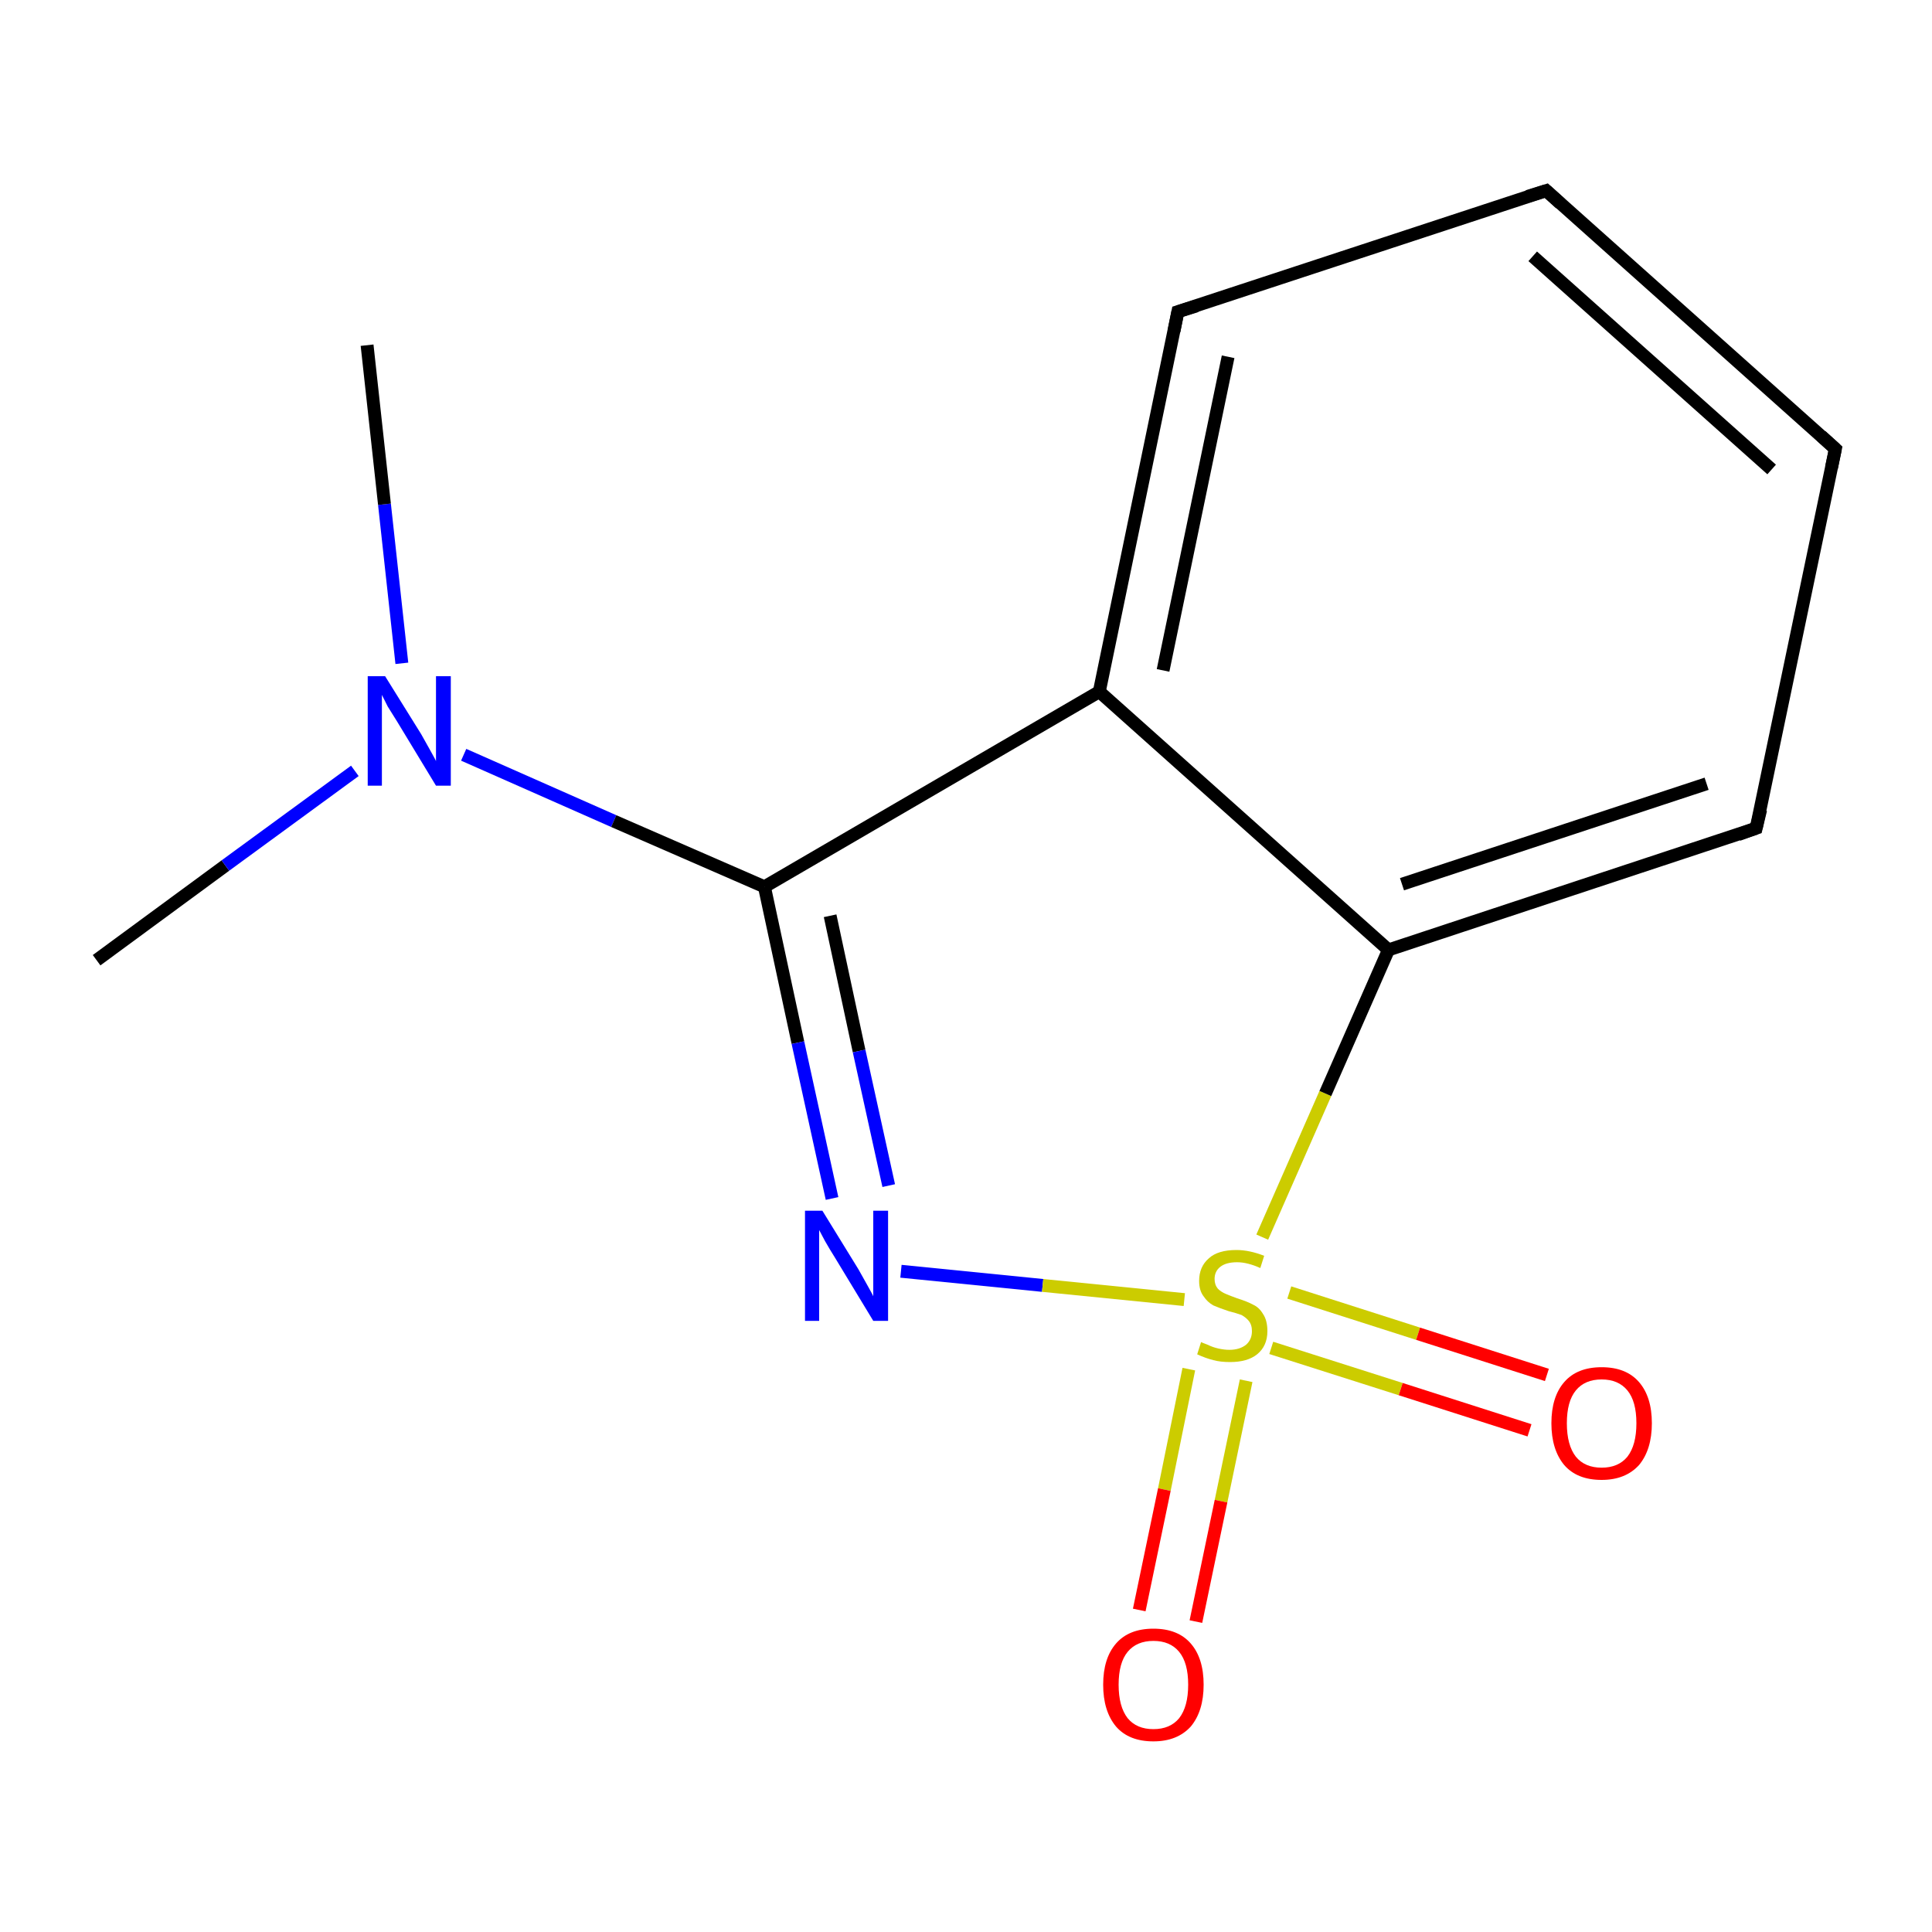 <?xml version='1.0' encoding='iso-8859-1'?>
<svg version='1.1' baseProfile='full'
              xmlns='http://www.w3.org/2000/svg'
                      xmlns:rdkit='http://www.rdkit.org/xml'
                      xmlns:xlink='http://www.w3.org/1999/xlink'
                  xml:space='preserve'
width='300px' height='300px' viewBox='0 0 300 300'>
<!-- END OF HEADER -->
<rect style='opacity:1.0;fill:#FFFFFF;stroke:none' width='300.0' height='300.0' x='0.0' y='0.0'> </rect>
<path class='bond-0 atom-0 atom-1' d='M 15.0,149.1 L 35.0,134.4' style='fill:none;fill-rule:evenodd;stroke:#000000;stroke-width:2.0px;stroke-linecap:butt;stroke-linejoin:miter;stroke-opacity:1' />
<path class='bond-0 atom-0 atom-1' d='M 35.0,134.4 L 55.1,119.7' style='fill:none;fill-rule:evenodd;stroke:#0000FF;stroke-width:2.0px;stroke-linecap:butt;stroke-linejoin:miter;stroke-opacity:1' />
<path class='bond-1 atom-1 atom-2' d='M 62.4,103.0 L 59.7,78.3' style='fill:none;fill-rule:evenodd;stroke:#0000FF;stroke-width:2.0px;stroke-linecap:butt;stroke-linejoin:miter;stroke-opacity:1' />
<path class='bond-1 atom-1 atom-2' d='M 59.7,78.3 L 57.0,53.6' style='fill:none;fill-rule:evenodd;stroke:#000000;stroke-width:2.0px;stroke-linecap:butt;stroke-linejoin:miter;stroke-opacity:1' />
<path class='bond-2 atom-1 atom-3' d='M 72.0,117.2 L 95.3,127.5' style='fill:none;fill-rule:evenodd;stroke:#0000FF;stroke-width:2.0px;stroke-linecap:butt;stroke-linejoin:miter;stroke-opacity:1' />
<path class='bond-2 atom-1 atom-3' d='M 95.3,127.5 L 118.7,137.7' style='fill:none;fill-rule:evenodd;stroke:#000000;stroke-width:2.0px;stroke-linecap:butt;stroke-linejoin:miter;stroke-opacity:1' />
<path class='bond-3 atom-3 atom-4' d='M 118.7,137.7 L 123.9,161.9' style='fill:none;fill-rule:evenodd;stroke:#000000;stroke-width:2.0px;stroke-linecap:butt;stroke-linejoin:miter;stroke-opacity:1' />
<path class='bond-3 atom-3 atom-4' d='M 123.9,161.9 L 129.2,186.1' style='fill:none;fill-rule:evenodd;stroke:#0000FF;stroke-width:2.0px;stroke-linecap:butt;stroke-linejoin:miter;stroke-opacity:1' />
<path class='bond-3 atom-3 atom-4' d='M 128.9,142.2 L 133.4,163.2' style='fill:none;fill-rule:evenodd;stroke:#000000;stroke-width:2.0px;stroke-linecap:butt;stroke-linejoin:miter;stroke-opacity:1' />
<path class='bond-3 atom-3 atom-4' d='M 133.4,163.2 L 138.0,184.1' style='fill:none;fill-rule:evenodd;stroke:#0000FF;stroke-width:2.0px;stroke-linecap:butt;stroke-linejoin:miter;stroke-opacity:1' />
<path class='bond-4 atom-4 atom-5' d='M 139.9,197.4 L 161.9,199.6' style='fill:none;fill-rule:evenodd;stroke:#0000FF;stroke-width:2.0px;stroke-linecap:butt;stroke-linejoin:miter;stroke-opacity:1' />
<path class='bond-4 atom-4 atom-5' d='M 161.9,199.6 L 183.9,201.8' style='fill:none;fill-rule:evenodd;stroke:#CCCC00;stroke-width:2.0px;stroke-linecap:butt;stroke-linejoin:miter;stroke-opacity:1' />
<path class='bond-5 atom-5 atom-6' d='M 197.4,209.3 L 217.5,215.7' style='fill:none;fill-rule:evenodd;stroke:#CCCC00;stroke-width:2.0px;stroke-linecap:butt;stroke-linejoin:miter;stroke-opacity:1' />
<path class='bond-5 atom-5 atom-6' d='M 217.5,215.7 L 237.5,222.1' style='fill:none;fill-rule:evenodd;stroke:#FF0000;stroke-width:2.0px;stroke-linecap:butt;stroke-linejoin:miter;stroke-opacity:1' />
<path class='bond-5 atom-5 atom-6' d='M 200.2,200.7 L 220.2,207.1' style='fill:none;fill-rule:evenodd;stroke:#CCCC00;stroke-width:2.0px;stroke-linecap:butt;stroke-linejoin:miter;stroke-opacity:1' />
<path class='bond-5 atom-5 atom-6' d='M 220.2,207.1 L 240.2,213.5' style='fill:none;fill-rule:evenodd;stroke:#FF0000;stroke-width:2.0px;stroke-linecap:butt;stroke-linejoin:miter;stroke-opacity:1' />
<path class='bond-6 atom-5 atom-7' d='M 184.6,212.6 L 180.8,231.3' style='fill:none;fill-rule:evenodd;stroke:#CCCC00;stroke-width:2.0px;stroke-linecap:butt;stroke-linejoin:miter;stroke-opacity:1' />
<path class='bond-6 atom-5 atom-7' d='M 180.8,231.3 L 176.9,250.0' style='fill:none;fill-rule:evenodd;stroke:#FF0000;stroke-width:2.0px;stroke-linecap:butt;stroke-linejoin:miter;stroke-opacity:1' />
<path class='bond-6 atom-5 atom-7' d='M 193.5,214.4 L 189.6,233.1' style='fill:none;fill-rule:evenodd;stroke:#CCCC00;stroke-width:2.0px;stroke-linecap:butt;stroke-linejoin:miter;stroke-opacity:1' />
<path class='bond-6 atom-5 atom-7' d='M 189.6,233.1 L 185.7,251.8' style='fill:none;fill-rule:evenodd;stroke:#FF0000;stroke-width:2.0px;stroke-linecap:butt;stroke-linejoin:miter;stroke-opacity:1' />
<path class='bond-7 atom-5 atom-8' d='M 196.0,192.1 L 205.8,169.8' style='fill:none;fill-rule:evenodd;stroke:#CCCC00;stroke-width:2.0px;stroke-linecap:butt;stroke-linejoin:miter;stroke-opacity:1' />
<path class='bond-7 atom-5 atom-8' d='M 205.8,169.8 L 215.6,147.5' style='fill:none;fill-rule:evenodd;stroke:#000000;stroke-width:2.0px;stroke-linecap:butt;stroke-linejoin:miter;stroke-opacity:1' />
<path class='bond-8 atom-8 atom-9' d='M 215.6,147.5 L 272.7,128.6' style='fill:none;fill-rule:evenodd;stroke:#000000;stroke-width:2.0px;stroke-linecap:butt;stroke-linejoin:miter;stroke-opacity:1' />
<path class='bond-8 atom-8 atom-9' d='M 217.7,137.3 L 265.0,121.7' style='fill:none;fill-rule:evenodd;stroke:#000000;stroke-width:2.0px;stroke-linecap:butt;stroke-linejoin:miter;stroke-opacity:1' />
<path class='bond-9 atom-9 atom-10' d='M 272.7,128.6 L 285.0,69.7' style='fill:none;fill-rule:evenodd;stroke:#000000;stroke-width:2.0px;stroke-linecap:butt;stroke-linejoin:miter;stroke-opacity:1' />
<path class='bond-10 atom-10 atom-11' d='M 285.0,69.7 L 240.1,29.6' style='fill:none;fill-rule:evenodd;stroke:#000000;stroke-width:2.0px;stroke-linecap:butt;stroke-linejoin:miter;stroke-opacity:1' />
<path class='bond-10 atom-10 atom-11' d='M 275.1,72.9 L 238.0,39.8' style='fill:none;fill-rule:evenodd;stroke:#000000;stroke-width:2.0px;stroke-linecap:butt;stroke-linejoin:miter;stroke-opacity:1' />
<path class='bond-11 atom-11 atom-12' d='M 240.1,29.6 L 182.9,48.4' style='fill:none;fill-rule:evenodd;stroke:#000000;stroke-width:2.0px;stroke-linecap:butt;stroke-linejoin:miter;stroke-opacity:1' />
<path class='bond-12 atom-12 atom-13' d='M 182.9,48.4 L 170.7,107.4' style='fill:none;fill-rule:evenodd;stroke:#000000;stroke-width:2.0px;stroke-linecap:butt;stroke-linejoin:miter;stroke-opacity:1' />
<path class='bond-12 atom-12 atom-13' d='M 190.7,55.4 L 180.6,104.1' style='fill:none;fill-rule:evenodd;stroke:#000000;stroke-width:2.0px;stroke-linecap:butt;stroke-linejoin:miter;stroke-opacity:1' />
<path class='bond-13 atom-13 atom-3' d='M 170.7,107.4 L 118.7,137.7' style='fill:none;fill-rule:evenodd;stroke:#000000;stroke-width:2.0px;stroke-linecap:butt;stroke-linejoin:miter;stroke-opacity:1' />
<path class='bond-14 atom-13 atom-8' d='M 170.7,107.4 L 215.6,147.5' style='fill:none;fill-rule:evenodd;stroke:#000000;stroke-width:2.0px;stroke-linecap:butt;stroke-linejoin:miter;stroke-opacity:1' />
<path d='M 269.9,129.6 L 272.7,128.6 L 273.4,125.7' style='fill:none;stroke:#000000;stroke-width:2.0px;stroke-linecap:butt;stroke-linejoin:miter;stroke-miterlimit:10;stroke-opacity:1;' />
<path d='M 284.4,72.6 L 285.0,69.7 L 282.8,67.7' style='fill:none;stroke:#000000;stroke-width:2.0px;stroke-linecap:butt;stroke-linejoin:miter;stroke-miterlimit:10;stroke-opacity:1;' />
<path d='M 242.3,31.6 L 240.1,29.6 L 237.2,30.5' style='fill:none;stroke:#000000;stroke-width:2.0px;stroke-linecap:butt;stroke-linejoin:miter;stroke-miterlimit:10;stroke-opacity:1;' />
<path d='M 185.8,47.5 L 182.9,48.4 L 182.3,51.4' style='fill:none;stroke:#000000;stroke-width:2.0px;stroke-linecap:butt;stroke-linejoin:miter;stroke-miterlimit:10;stroke-opacity:1;' />
<path class='atom-1' d='M 59.8 105.0
L 65.4 114.0
Q 65.9 114.9, 66.8 116.5
Q 67.7 118.1, 67.7 118.2
L 67.7 105.0
L 70.0 105.0
L 70.0 122.0
L 67.7 122.0
L 61.7 112.1
Q 61.0 111.0, 60.2 109.7
Q 59.5 108.3, 59.3 107.9
L 59.3 122.0
L 57.1 122.0
L 57.1 105.0
L 59.8 105.0
' fill='#0000FF'/>
<path class='atom-4' d='M 127.7 188.0
L 133.3 197.1
Q 133.8 198.0, 134.7 199.6
Q 135.6 201.2, 135.6 201.3
L 135.6 188.0
L 137.9 188.0
L 137.9 205.1
L 135.6 205.1
L 129.6 195.2
Q 128.9 194.1, 128.1 192.7
Q 127.4 191.4, 127.2 191.0
L 127.2 205.1
L 125.0 205.1
L 125.0 188.0
L 127.7 188.0
' fill='#0000FF'/>
<path class='atom-5' d='M 186.5 208.4
Q 186.7 208.5, 187.5 208.8
Q 188.3 209.2, 189.2 209.4
Q 190.1 209.6, 190.9 209.6
Q 192.5 209.6, 193.5 208.8
Q 194.4 208.0, 194.4 206.7
Q 194.4 205.7, 193.9 205.1
Q 193.5 204.6, 192.8 204.2
Q 192.0 203.9, 190.8 203.6
Q 189.3 203.1, 188.4 202.7
Q 187.5 202.2, 186.9 201.3
Q 186.2 200.4, 186.2 198.9
Q 186.2 196.7, 187.7 195.4
Q 189.1 194.1, 192.0 194.1
Q 194.0 194.1, 196.3 195.0
L 195.7 196.9
Q 193.7 196.0, 192.1 196.0
Q 190.4 196.0, 189.5 196.7
Q 188.6 197.4, 188.6 198.6
Q 188.6 199.5, 189.1 200.1
Q 189.6 200.6, 190.3 200.9
Q 191.0 201.2, 192.1 201.6
Q 193.7 202.1, 194.6 202.6
Q 195.5 203.0, 196.1 204.0
Q 196.8 205.0, 196.8 206.7
Q 196.8 209.0, 195.2 210.3
Q 193.7 211.5, 191.0 211.5
Q 189.5 211.5, 188.4 211.2
Q 187.2 210.9, 185.9 210.3
L 186.5 208.4
' fill='#CCCC00'/>
<path class='atom-6' d='M 240.9 221.0
Q 240.9 216.9, 242.9 214.6
Q 244.9 212.3, 248.7 212.3
Q 252.5 212.3, 254.5 214.6
Q 256.5 216.9, 256.5 221.0
Q 256.5 225.1, 254.5 227.5
Q 252.4 229.8, 248.7 229.8
Q 244.9 229.8, 242.9 227.5
Q 240.9 225.1, 240.9 221.0
M 248.7 227.9
Q 251.3 227.9, 252.7 226.2
Q 254.1 224.4, 254.1 221.0
Q 254.1 217.6, 252.7 215.9
Q 251.3 214.2, 248.7 214.2
Q 246.1 214.2, 244.7 215.9
Q 243.3 217.6, 243.3 221.0
Q 243.3 224.4, 244.7 226.2
Q 246.1 227.9, 248.7 227.9
' fill='#FF0000'/>
<path class='atom-7' d='M 171.3 261.6
Q 171.3 257.5, 173.3 255.2
Q 175.3 252.9, 179.1 252.9
Q 182.9 252.9, 184.9 255.2
Q 186.9 257.5, 186.9 261.6
Q 186.9 265.7, 184.9 268.1
Q 182.8 270.4, 179.1 270.4
Q 175.3 270.4, 173.3 268.1
Q 171.3 265.7, 171.3 261.6
M 179.1 268.5
Q 181.7 268.5, 183.1 266.8
Q 184.5 265.0, 184.5 261.6
Q 184.5 258.2, 183.1 256.5
Q 181.7 254.8, 179.1 254.8
Q 176.5 254.8, 175.1 256.5
Q 173.7 258.2, 173.7 261.6
Q 173.7 265.0, 175.1 266.8
Q 176.5 268.5, 179.1 268.5
' fill='#FF0000'/>
</svg>
